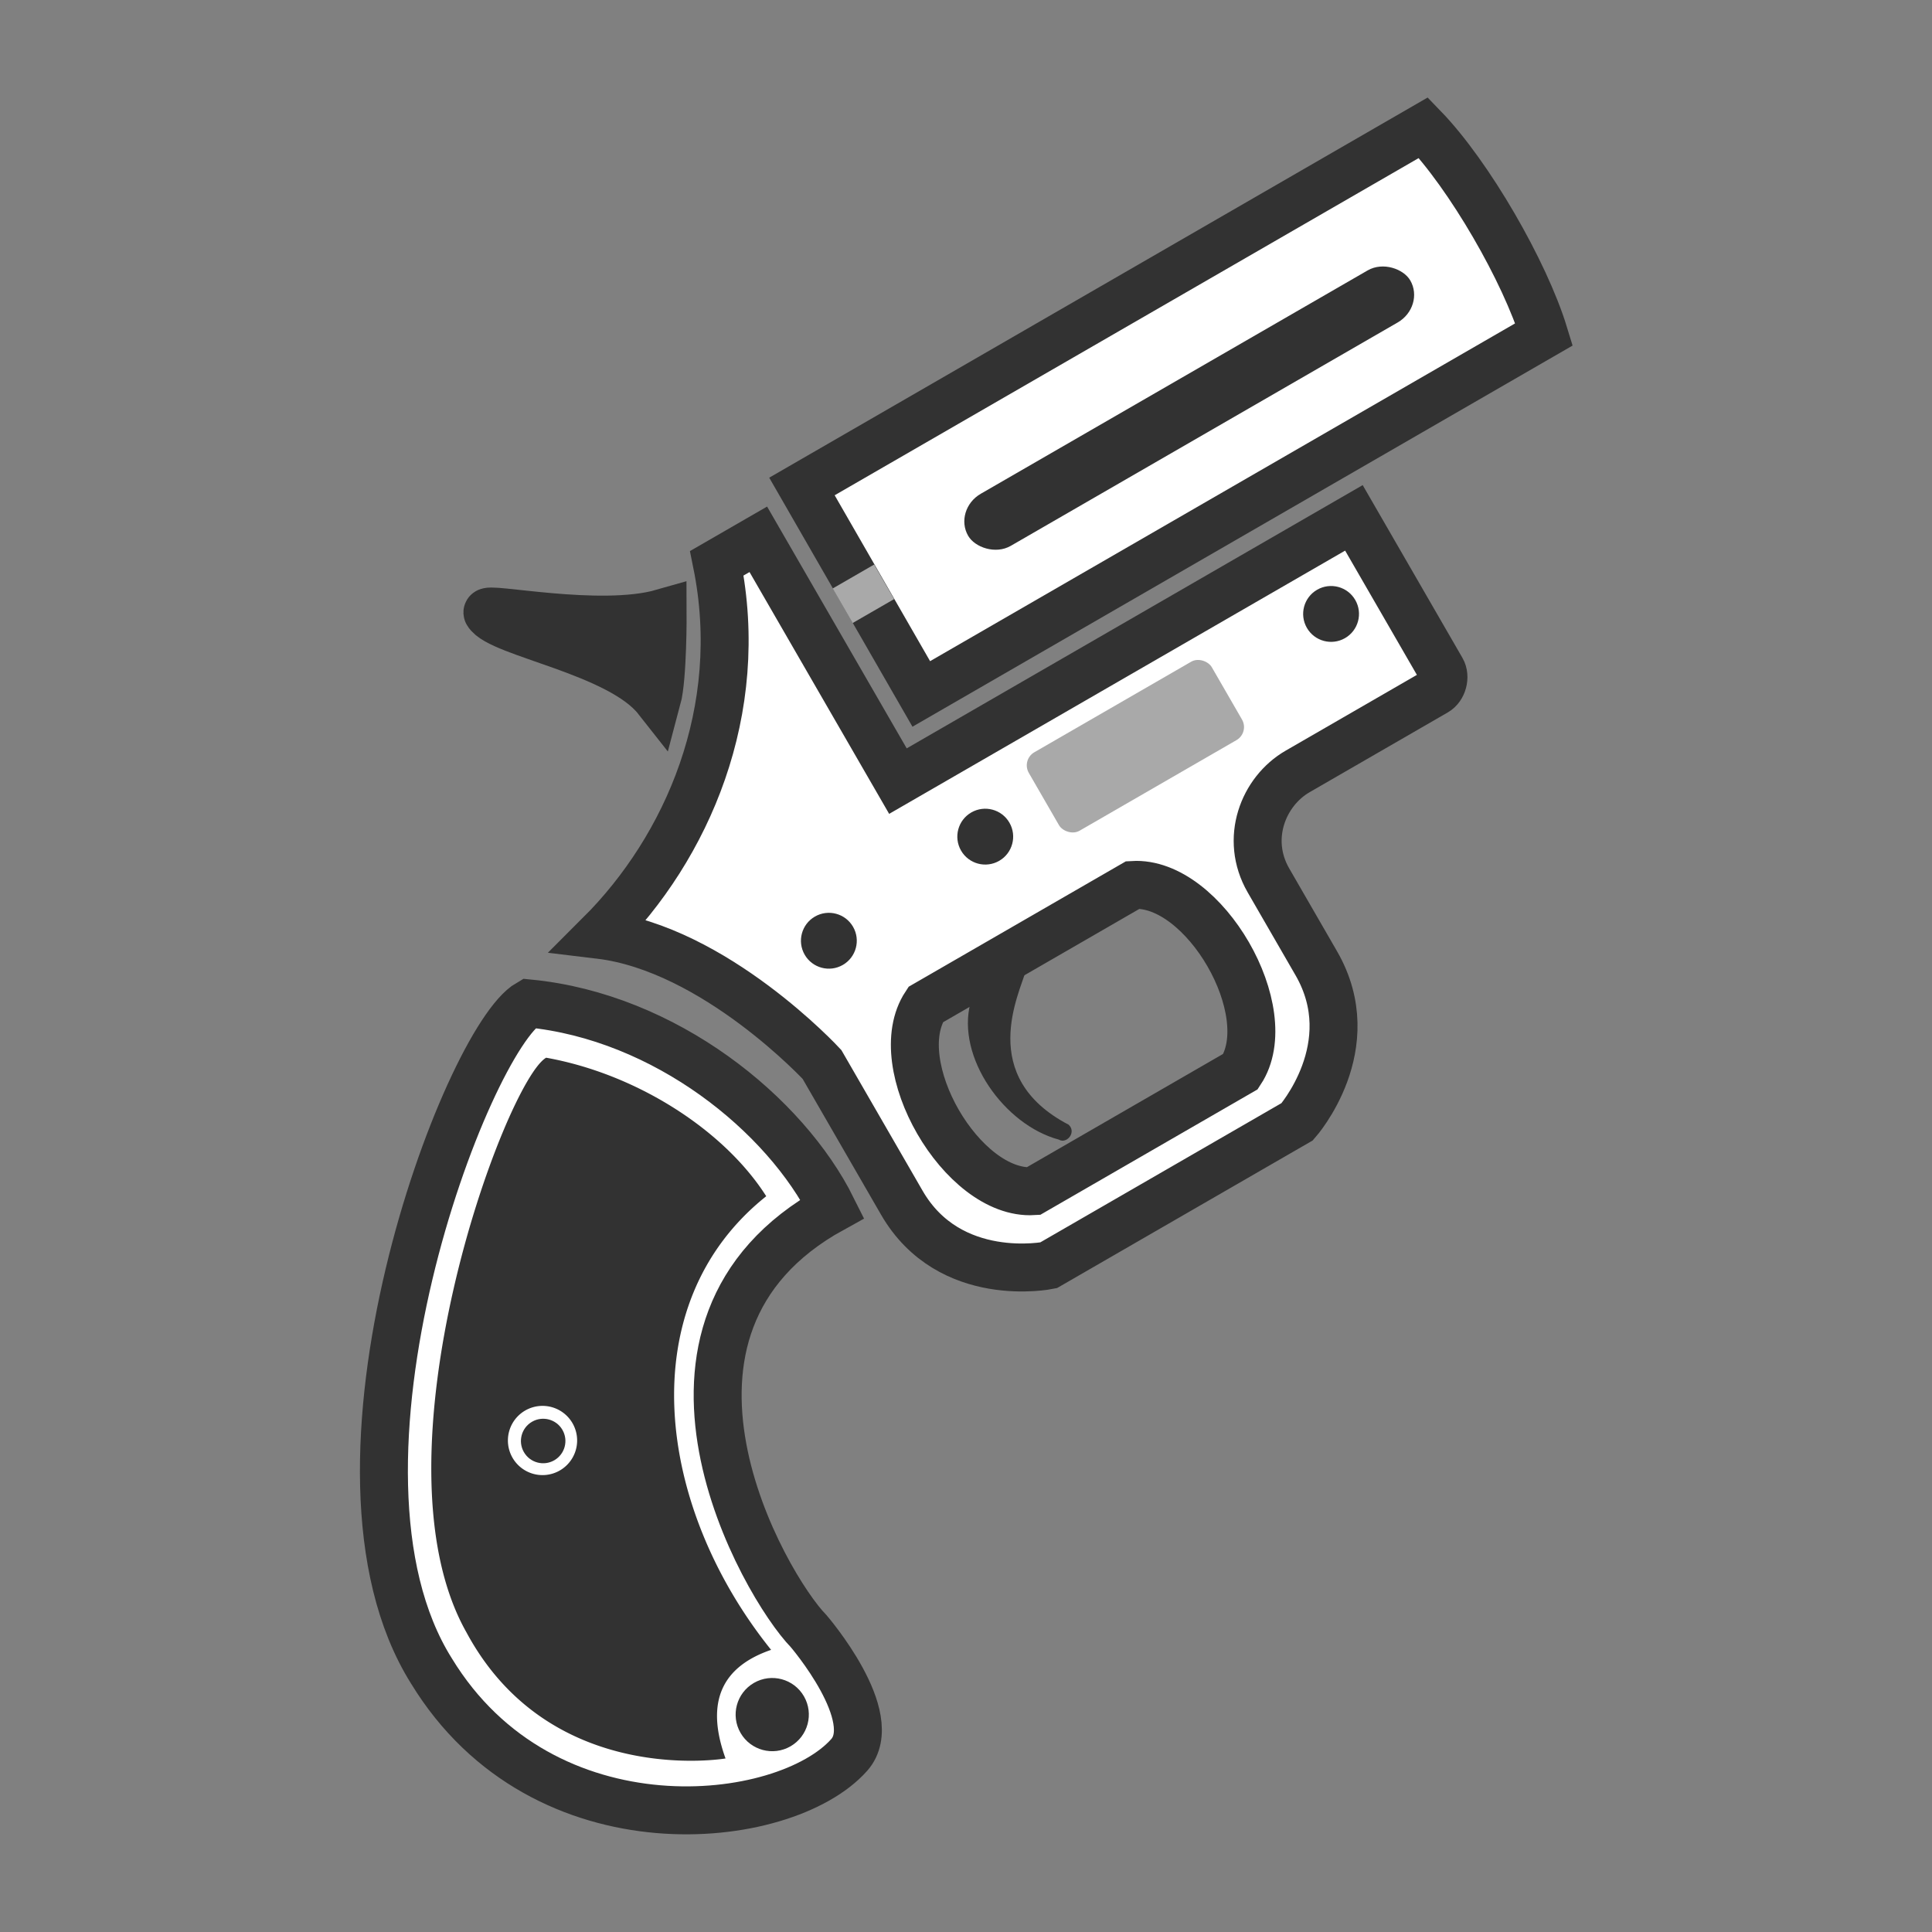 <svg xmlns="http://www.w3.org/2000/svg" width="128" height="128"><rect width="100%" height="100%" fill="#808080" stroke="none"/><path d="M28.583 110.703c7.43 12.188 23.413 10.378 27.679 5.567 2.218-2.501-2.688-8.203-2.688-8.203-2.924-2.987-12.789-20.09 1.571-27.988-3.1-6.238-11.058-12.722-20.11-13.6-4.119 2.38-14.902 30.753-6.452 44.224zM47.493 37.316c1.976 9.761-1.948 18.824-7.757 24.62 7.638.92 14.723 8.587 14.723 8.587l5.286 9.155c3.171 5.493 9.72 4.153 9.72 4.153l16.48-9.514s4.435-5.003 1.264-10.495l-3.171-5.493c-1.586-2.747-.354-5.899 1.934-7.22l9.155-5.286c.458-.264.651-.986.387-1.444L89.7 34.31 59.49 51.751l-9.25-16.02zm27.564 21.315c4.72-.283 9.74 8.414 7.136 12.359L68.46 78.918c-4.72.283-9.74-8.414-7.136-12.359z" fill="#fff" stroke="#323232" stroke-width="3.177"/><path d="M64.3 66.425c-.968 3.61 2.24 8.11 5.85 9.077.517.312 1.192-.48.651-.987-6.111-3.185-3.245-8.69-2.84-10.204z" fill="#323232"/><path d="M53.131 32.23l7.906 13.745L102.3 22.151C101.034 18 97.335 11.59 94.305 8.458c-15.083 8.71-27.87 16.09-41.174 23.772z" fill="#fff" stroke="#323232" stroke-width="3.177"/><rect width="33.827" height="3.982" x="37.8" y="60.82" rx="2.114" ry="2.655" transform="rotate(-30)" fill="#323232"/><circle cx="16.394" cy="81.434" r="1.85" transform="rotate(-30)" fill="#323232"/><circle r="1.85" cy="80.641" cx="28.815" transform="rotate(-30)" fill="#323232"/><circle cx="56.035" cy="79.319" r="1.85" transform="rotate(-30)" fill="#323232"/><path d="M32.298 40.596c-.264-.458 7.414 1.213 11.604.014 0 0 .02 4.261-.368 5.705-2.485-3.158-10.443-4.346-11.236-5.719z" fill="#323232" stroke="#323232" stroke-width="3.177"/><path fill="#a9a9a9" d="M55.17 38.987l2.747-1.586 1.322 2.29-2.747 1.585z"/><circle r="2.425" cy="123.959" cx="-12.49" transform="rotate(-30)" fill="#323232"/><path d="M36.184 70.076c-2.702 1.56-11.857 26.441-5.279 38.075 5.561 10.332 17.164 8.352 17.164 8.352-1.386-3.834-.159-6.106 3.019-7.196-7.634-9.496-9.335-22.874-.323-30.054-2.789-4.387-8.59-8.105-14.58-9.177zM34.797 93.45a2.293 2.293 0 1 1 2.293 3.972 2.293 2.293 0 0 1-2.293-3.972z" fill="#323232"/><circle r="1.474" cy="100.673" cx="-16.57" transform="rotate(-30)" fill="#323232"/><rect width="14" height="6" x="33.426" y="77.426" rx="1" ry="1" transform="rotate(-30)" fill="#a9a9a9"/></svg>